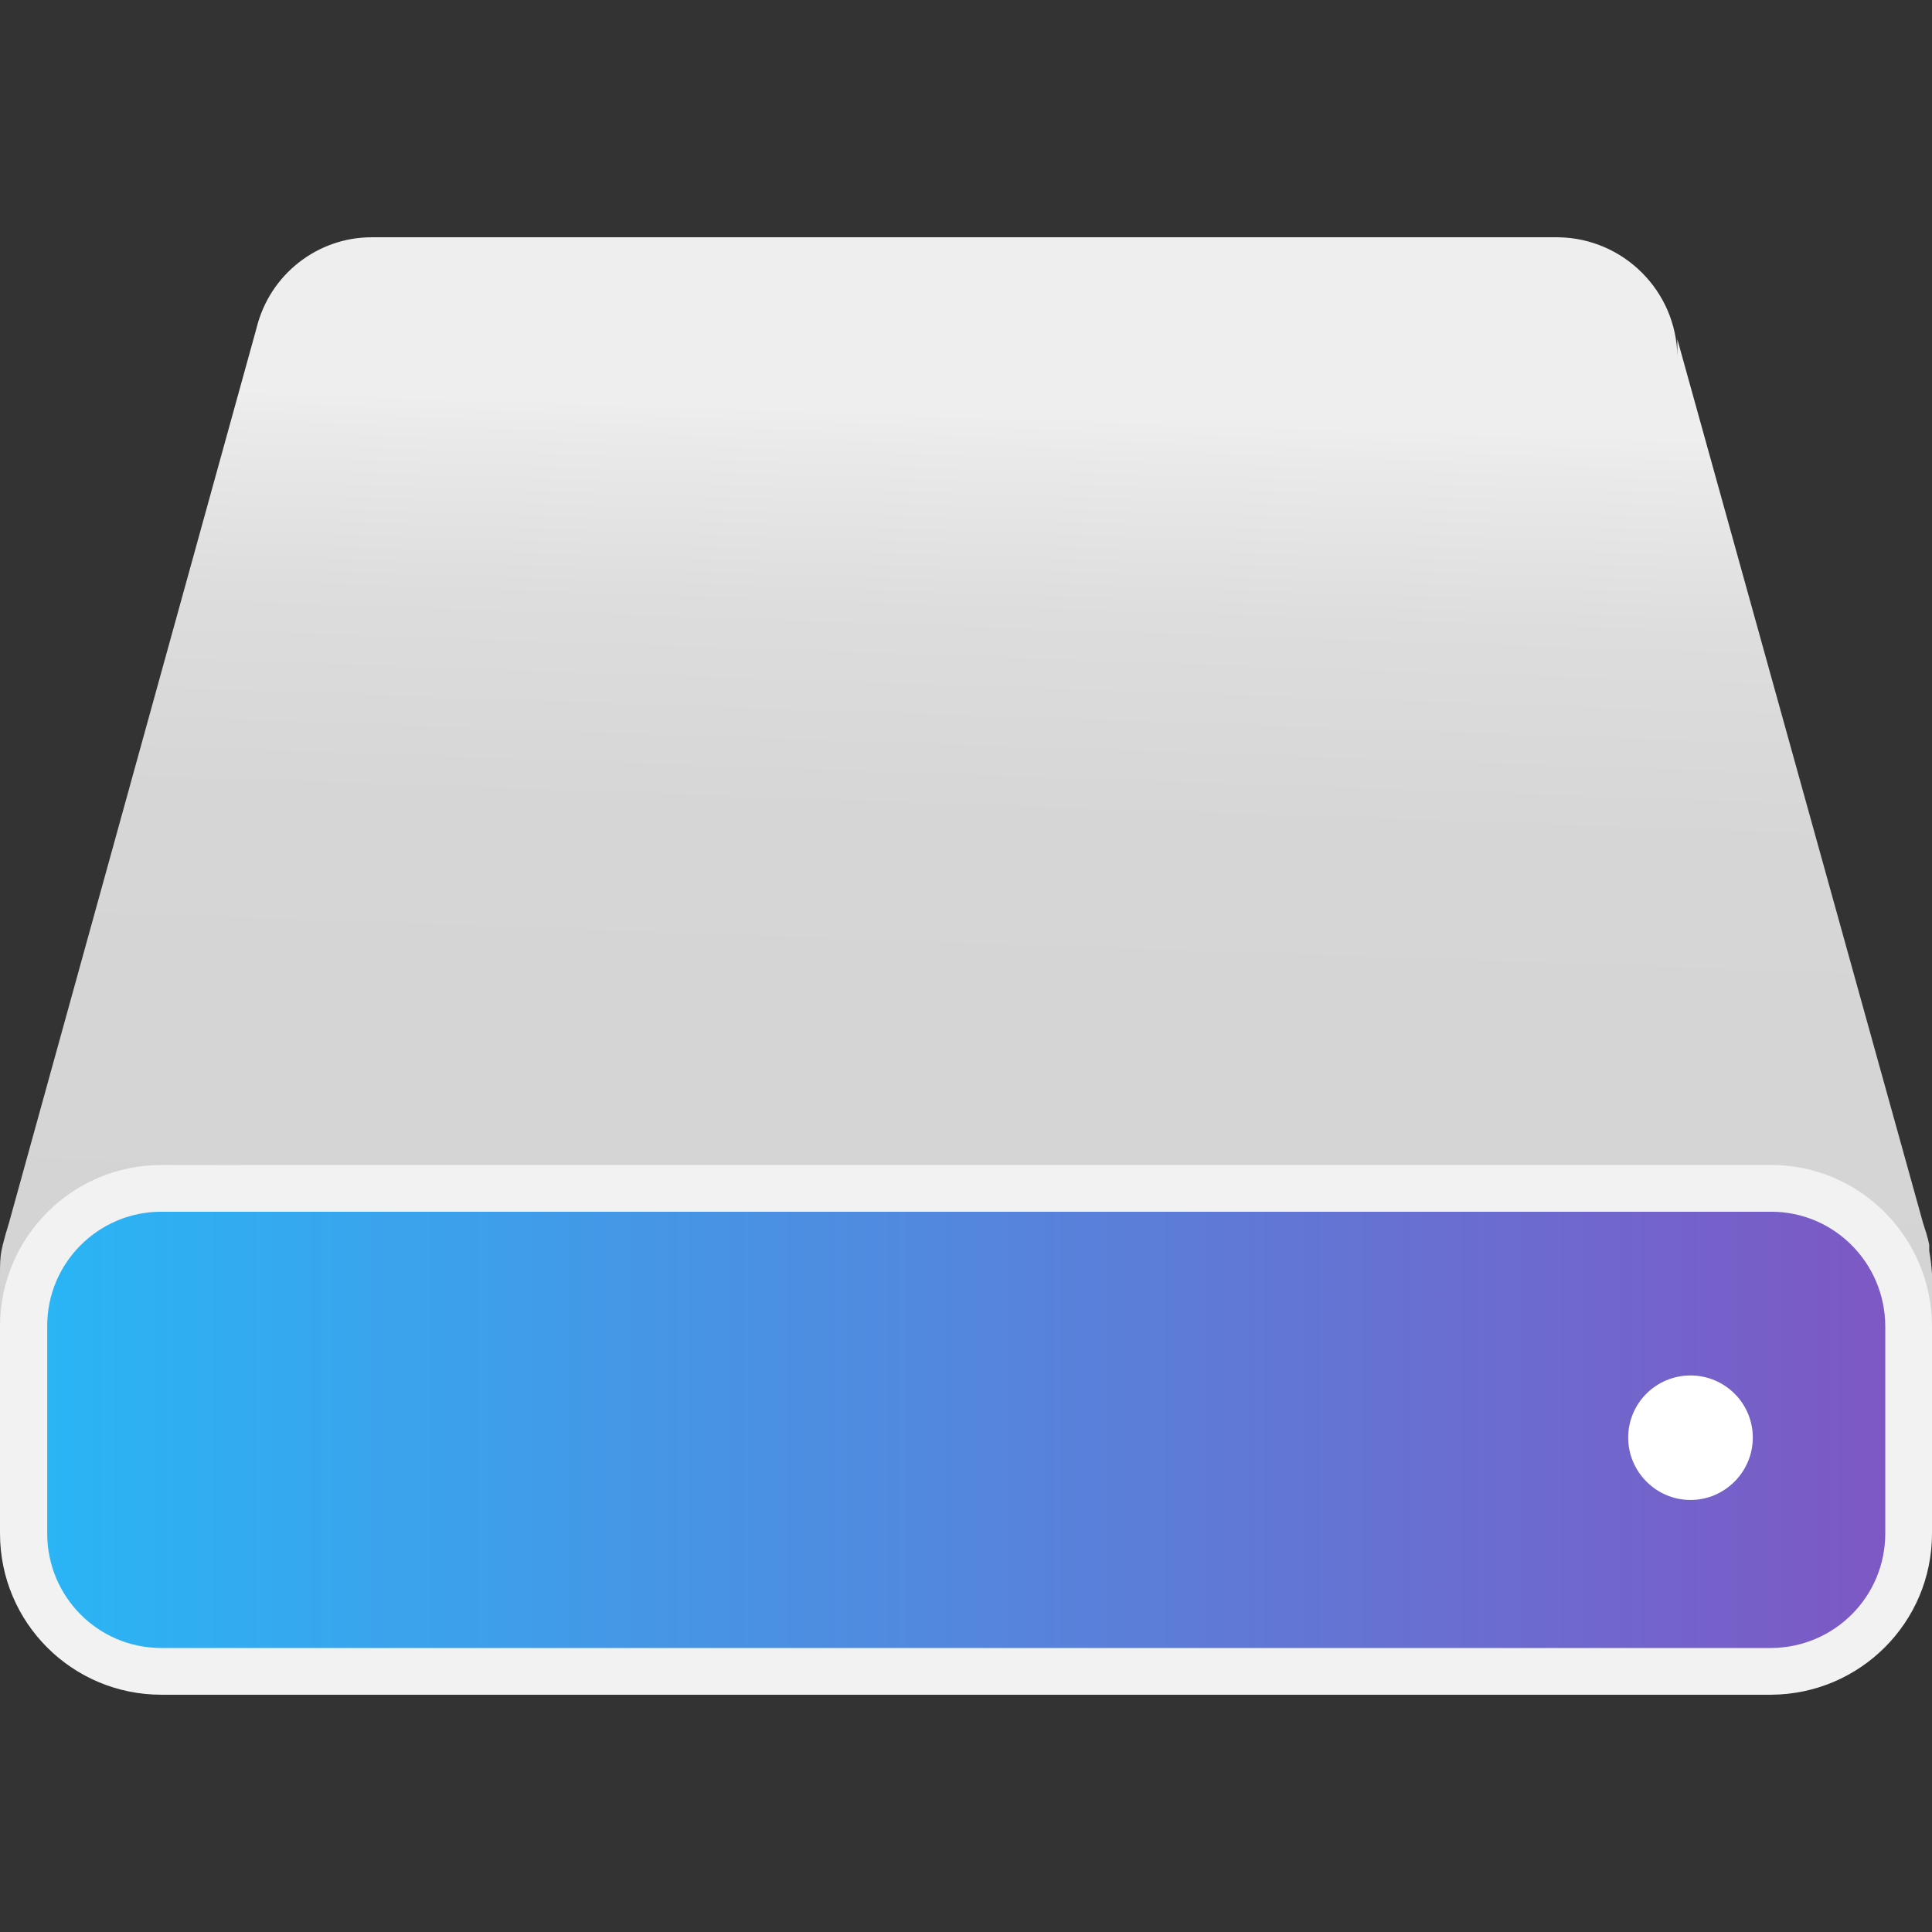 
<svg xmlns="http://www.w3.org/2000/svg" xmlns:xlink="http://www.w3.org/1999/xlink" width="16px" height="16px" viewBox="0 0 16 16" version="1.1">
<rect x="0" y="0" width="16" height="16" fill="#333333" stroke="none"/>
<defs>
<linearGradient id="linear0" gradientUnits="userSpaceOnUse" x1="32.07" y1="43.53" x2="33.1" y2="13.73" gradientTransform="matrix(0.25,0,0,0.25,0,0)">
<stop offset="0" style="stop-color:rgb(83.137%,83.137%,83.137%);stop-opacity:1;"/>
<stop offset="0.55" style="stop-color:rgb(83.922%,83.922%,83.922%);stop-opacity:1;"/>
<stop offset="0.78" style="stop-color:rgb(86.667%,86.667%,86.667%);stop-opacity:1;"/>
<stop offset="0.96" style="stop-color:rgb(91.765%,91.765%,91.765%);stop-opacity:1;"/>
<stop offset="1" style="stop-color:rgb(93.333%,93.333%,93.333%);stop-opacity:1;"/>
</linearGradient>
<linearGradient id="linear1" gradientUnits="userSpaceOnUse" x1="0.79" y1="47.36" x2="63.23" y2="47.36" gradientTransform="matrix(0.25,0,0,0.25,0,0)">
<stop offset="0" style="stop-color:rgb(16.078%,71.373%,96.471%);stop-opacity:1;"/>
<stop offset="1" style="stop-color:rgb(49.412%,34.118%,76.863%);stop-opacity:1;"/>
</linearGradient>
</defs>
<g id="surface1">
<path style=" stroke:none;fill-rule:nonzero;fill:url(#linear0);" d="M 15.977 10.359 L 15.977 10.309 C 15.965 10.246 15.945 10.188 15.926 10.129 L 13.891 2.809 L 13.891 2.949 C 13.883 2.41 13.445 1.973 12.906 1.965 L 3.078 1.965 C 2.629 1.965 2.234 2.273 2.125 2.715 L 0.074 10.129 C 0.055 10.188 0.039 10.246 0.023 10.309 L 0.012 10.359 C 0 10.422 0 10.484 0 10.551 L 0 12.27 C 0 13.004 0.598 13.602 1.332 13.605 L 14.664 13.605 C 15.398 13.605 16 13.008 16 12.27 L 16 10.551 C 15.996 10.484 15.988 10.422 15.977 10.359 Z M 15.977 10.359 "/>
<path style=" stroke:none;fill-rule:nonzero;fill:url(#linear1);" d="M 1.336 9.844 L 14.668 9.844 C 15.297 9.844 15.809 10.352 15.809 10.984 L 15.809 12.703 C 15.809 13.332 15.297 13.844 14.668 13.844 L 1.336 13.844 C 0.707 13.844 0.199 13.332 0.199 12.703 L 0.199 10.984 C 0.199 10.352 0.707 9.844 1.336 9.844 Z M 1.336 9.844 "/>
<path style=" stroke:none;fill-rule:nonzero;fill:rgb(94.902%,94.902%,94.902%);fill-opacity:1;" d="M 14.668 10.035 C 15.188 10.035 15.609 10.457 15.613 10.98 L 15.613 12.699 C 15.613 13.223 15.191 13.645 14.668 13.648 L 1.336 13.648 C 0.812 13.648 0.391 13.223 0.391 12.699 L 0.391 10.98 C 0.391 10.457 0.816 10.035 1.336 10.035 L 14.668 10.035 M 14.668 9.648 L 1.336 9.648 C 0.602 9.648 0.004 10.242 0 10.98 L 0 12.699 C 0 13.438 0.598 14.035 1.336 14.035 L 14.668 14.035 C 15.402 14.031 16 13.438 16 12.699 L 16 10.98 C 15.996 10.246 15.402 9.648 14.668 9.648 Z M 14.668 9.648 "/>
<path style=" stroke:none;fill-rule:nonzero;fill:rgb(100%,100%,100%);fill-opacity:1;" d="M 14.516 11.906 C 14.516 12.188 14.285 12.422 14 12.422 C 13.715 12.422 13.484 12.188 13.484 11.906 C 13.484 11.621 13.715 11.391 14 11.391 C 14.285 11.391 14.516 11.621 14.516 11.906 Z M 14.516 11.906 "/>
</g>
</svg>
